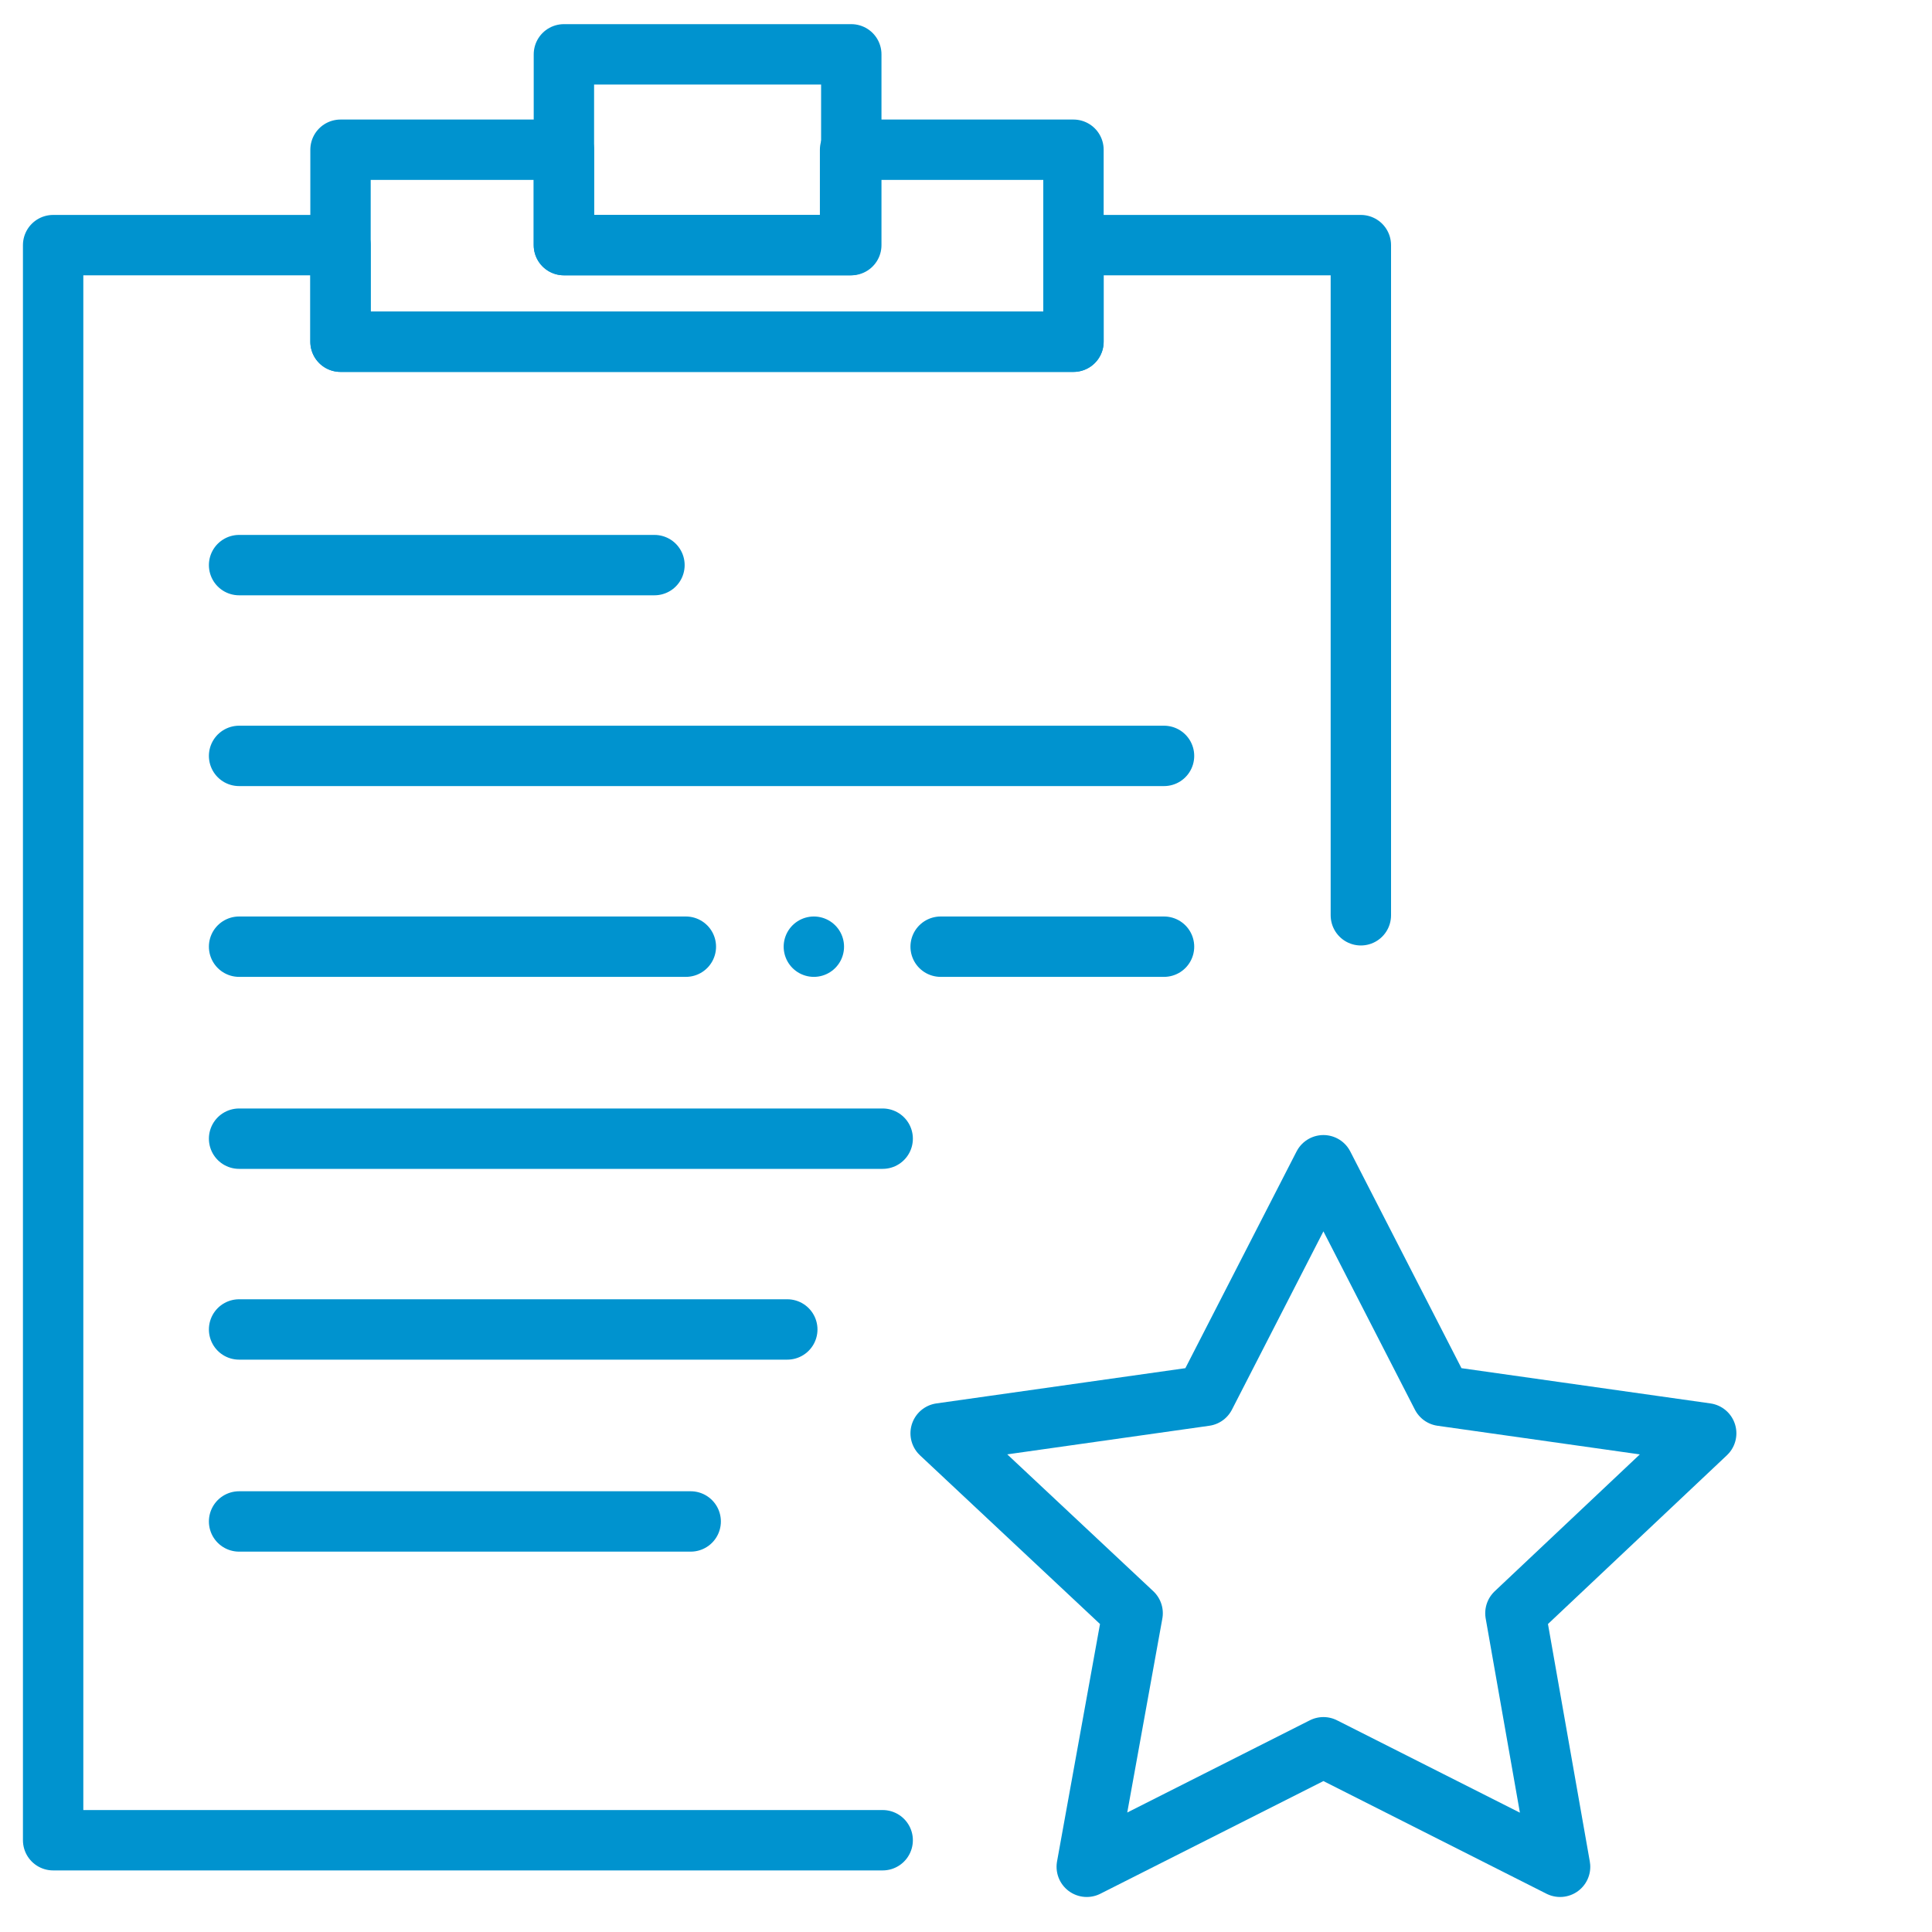 <svg id="innovation" xmlns="http://www.w3.org/2000/svg" viewBox="0 0 160 160">
<style type="text/css">
	.st0{fill:none;stroke:#0093cf;stroke-width:5;stroke-linecap:round;stroke-linejoin:round;stroke-miterlimit:10;}
</style>
<polygon class="st0" points="109.6,96.5 119.4,115.6 141.3,118.7 125.5,133.6 129.2,154.6 109.6,144.7 90,154.6 93.8,133.6
	77.9,118.7 99.8,115.6 "/>
<line class="st0" x1="19.8" y1="46.8" x2="54.2" y2="46.8"/>
<line class="st0" x1="19.8" y1="126" x2="57.2" y2="126"/>
<line class="st0" x1="19.8" y1="62.6" x2="96.4" y2="62.6"/>
<line class="st0" x1="19.8" y1="94.3" x2="73.1" y2="94.3"/>
<line class="st0" x1="19.8" y1="110.1" x2="65.2" y2="110.1"/>
<line class="st0" x1="19.8" y1="78.4" x2="56.8" y2="78.4"/>
<line class="st0" x1="77.9" y1="78.4" x2="96.4" y2="78.4"/>
<line class="st0" x1="67.4" y1="78.4" x2="67.4" y2="78.4"/>
<rect x="46.7" y="4.5" class="st0" width="23.8" height="15.8"/>
<polygon class="st0" points="70.4,12.4 70.4,20.3 46.7,20.3 46.7,12.4 28.2,12.4 28.2,28.3 88.9,28.3 88.9,12.4 "/>
<polyline class="st0" points="112.7,75.8 112.7,20.3 88.9,20.3 88.9,28.3 28.2,28.3 28.2,20.3 4.4,20.3 4.4,152.4 73.1,152.4 "/>
</svg>

